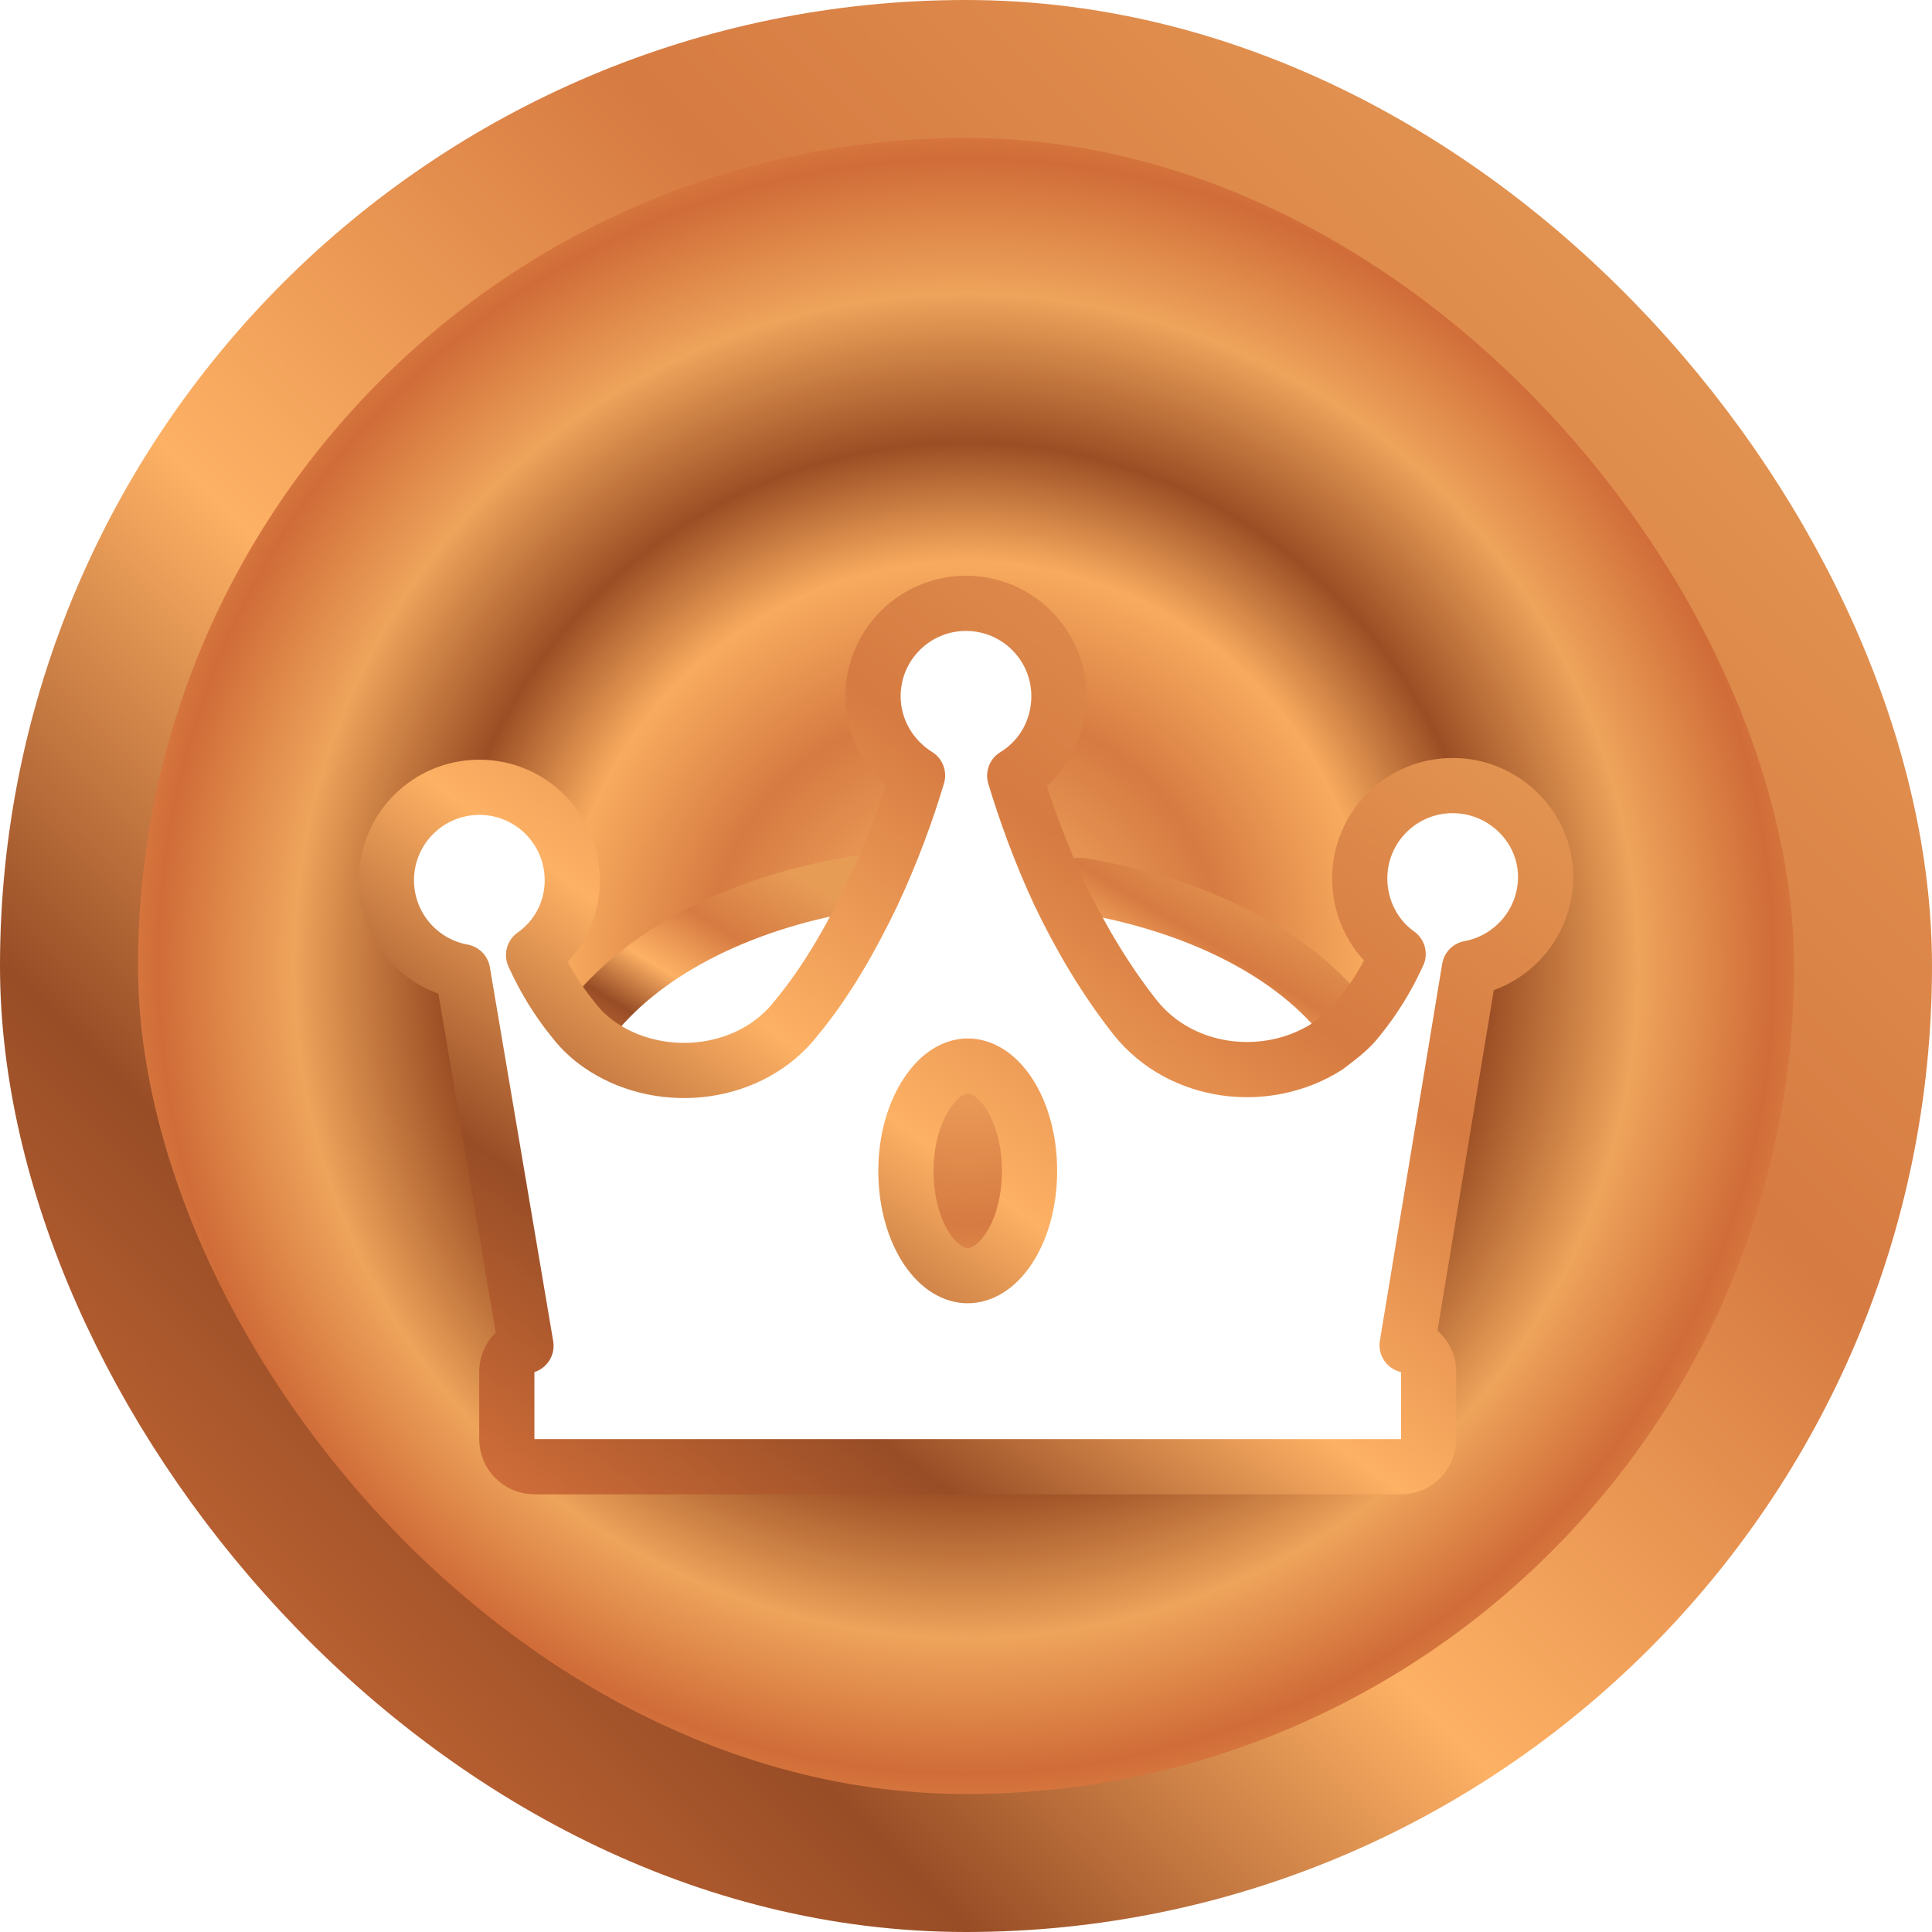 <svg width="28" height="28" viewBox="0 0 28 28" fill="none" xmlns="http://www.w3.org/2000/svg">
<rect x="1" y="1" width="26" height="26" rx="13" fill="url(#paint0_angular_337_50855)"/>
<rect x="1" y="1" width="26" height="26" rx="13" stroke="url(#paint1_linear_337_50855)" stroke-width="2"/>
<g filter="url(#filter0_d_337_50855)">
<path d="M11.814 13.932L11.814 13.932L11.815 13.931C12.19 13.476 12.504 12.949 12.786 12.385C12.854 12.25 12.84 12.089 12.75 11.968C12.66 11.847 12.51 11.787 12.362 11.812C10.68 12.096 9.274 12.829 8.52 13.835C8.429 13.956 8.414 14.119 8.482 14.254C8.53 14.351 8.615 14.422 8.714 14.455C9.096 14.696 9.524 14.799 9.961 14.799C10.707 14.799 11.366 14.469 11.814 13.932Z" fill="white" stroke="url(#paint2_linear_337_50855)" stroke-width="0.8" stroke-linejoin="round"/>
<path d="M19.336 14.454C19.435 14.421 19.519 14.35 19.568 14.254C19.635 14.118 19.621 13.956 19.53 13.835C18.773 12.826 17.365 12.12 15.688 11.836C15.539 11.811 15.389 11.871 15.3 11.992C15.21 12.114 15.196 12.275 15.263 12.409C15.55 12.983 15.888 13.503 16.226 13.944C16.231 13.951 16.237 13.959 16.243 13.966C16.689 14.47 17.344 14.799 18.088 14.799C18.526 14.799 18.954 14.695 19.336 14.454Z" fill="white" stroke="url(#paint3_linear_337_50855)" stroke-width="0.8" stroke-linejoin="round"/>
<path d="M21.296 13.033C21.924 12.918 22.4 12.369 22.4 11.707C22.4 10.981 21.79 10.385 21.053 10.385C20.309 10.385 19.706 10.988 19.706 11.732C19.706 12.169 19.916 12.581 20.263 12.826C20.105 13.171 19.919 13.473 19.696 13.748C19.692 13.752 19.689 13.756 19.686 13.76C19.579 13.903 19.431 14.019 19.23 14.17C18.343 14.732 17.113 14.571 16.456 13.751C16.007 13.183 15.648 12.563 15.358 11.96C15.068 11.339 14.854 10.733 14.706 10.242C15.097 10.005 15.347 9.576 15.347 9.091C15.347 8.346 14.744 7.744 14 7.744C13.256 7.744 12.653 8.346 12.653 9.091C12.653 9.581 12.92 10.003 13.298 10.238C13.15 10.736 12.936 11.331 12.642 11.96C12.349 12.569 11.992 13.209 11.548 13.745L11.548 13.745L11.541 13.754C10.885 14.596 9.624 14.736 8.756 14.186L8.754 14.184C8.592 14.083 8.431 13.941 8.314 13.785C8.311 13.781 8.307 13.777 8.304 13.773C8.079 13.496 7.892 13.191 7.733 12.842C8.074 12.601 8.294 12.21 8.294 11.757C8.294 11.013 7.691 10.41 6.947 10.41C6.203 10.41 5.6 11.013 5.6 11.757C5.6 12.419 6.076 12.969 6.705 13.083L7.623 18.504C7.462 18.555 7.345 18.706 7.345 18.885V19.857C7.345 20.078 7.524 20.257 7.745 20.257H20.305C20.526 20.257 20.705 20.078 20.705 19.857V18.885C20.705 18.697 20.574 18.535 20.393 18.495L21.296 13.033ZM14.025 17.488C13.834 17.488 13.62 17.377 13.437 17.107C13.255 16.837 13.129 16.438 13.129 15.969C13.129 15.514 13.254 15.114 13.438 14.84C13.624 14.562 13.838 14.45 14.025 14.45C14.216 14.45 14.43 14.561 14.613 14.832C14.795 15.102 14.921 15.501 14.921 15.969C14.921 16.438 14.795 16.837 14.613 17.107C14.43 17.377 14.216 17.488 14.025 17.488Z" fill="white" stroke="url(#paint4_linear_337_50855)" stroke-width="0.8" stroke-linejoin="round"/>
</g>
<defs>
<filter id="filter0_d_337_50855" x="4.199" y="7.344" width="19.602" height="15.313" filterUnits="userSpaceOnUse" color-interpolation-filters="sRGB">
<feFlood flood-opacity="0" result="BackgroundImageFix"/>
<feColorMatrix in="SourceAlpha" type="matrix" values="0 0 0 0 0 0 0 0 0 0 0 0 0 0 0 0 0 0 127 0" result="hardAlpha"/>
<feOffset dy="1"/>
<feGaussianBlur stdDeviation="0.5"/>
<feComposite in2="hardAlpha" operator="out"/>
<feColorMatrix type="matrix" values="0 0 0 0 0 0 0 0 0 0 0 0 0 0 0 0 0 0 0.48 0"/>
<feBlend mode="normal" in2="BackgroundImageFix" result="effect1_dropShadow_337_50855"/>
<feBlend mode="normal" in="SourceGraphic" in2="effect1_dropShadow_337_50855" result="shape"/>
</filter>
<radialGradient id="paint0_angular_337_50855" cx="0" cy="0" r="1" gradientUnits="userSpaceOnUse" gradientTransform="translate(14 14) rotate(-45) scale(16.971)">
<stop offset="0.119" stop-color="#E99856"/>
<stop offset="0.224" stop-color="#D67B42"/>
<stop offset="0.35" stop-color="#F8AB5E"/>
<stop offset="0.453" stop-color="#9B4E24"/>
<stop offset="0.582" stop-color="#EEA45B"/>
<stop offset="0.699" stop-color="#D06C38"/>
<stop offset="0.849" stop-color="#FFB365"/>
<stop offset="0.973" stop-color="#974C26"/>
</radialGradient>
<linearGradient id="paint1_linear_337_50855" x1="2" y1="26" x2="26" y2="2" gradientUnits="userSpaceOnUse">
<stop stop-color="#D26F3A"/>
<stop offset="0.21" stop-color="#984D26"/>
<stop offset="0.415" stop-color="#FDB164"/>
<stop offset="0.665" stop-color="#D67B42"/>
<stop offset="1" stop-color="#E79C56"/>
</linearGradient>
<linearGradient id="paint2_linear_337_50855" x1="8.84" y1="14.399" x2="10.791" y2="11.206" gradientUnits="userSpaceOnUse">
<stop stop-color="#D26F3A"/>
<stop offset="0.21" stop-color="#984D26"/>
<stop offset="0.415" stop-color="#FDB164"/>
<stop offset="0.665" stop-color="#D67B42"/>
<stop offset="1" stop-color="#E79C56"/>
</linearGradient>
<linearGradient id="paint3_linear_337_50855" x1="15.621" y1="14.399" x2="17.54" y2="11.222" gradientUnits="userSpaceOnUse">
<stop stop-color="#D26F3A"/>
<stop offset="0.21" stop-color="#984D26"/>
<stop offset="0.415" stop-color="#FDB164"/>
<stop offset="0.665" stop-color="#D67B42"/>
<stop offset="1" stop-color="#E79C56"/>
</linearGradient>
<linearGradient id="paint4_linear_337_50855" x1="6" y1="19.857" x2="17.166" y2="4.605" gradientUnits="userSpaceOnUse">
<stop stop-color="#D26F3A"/>
<stop offset="0.21" stop-color="#984D26"/>
<stop offset="0.415" stop-color="#FDB164"/>
<stop offset="0.665" stop-color="#D67B42"/>
<stop offset="1" stop-color="#E79C56"/>
</linearGradient>
</defs>
</svg>
